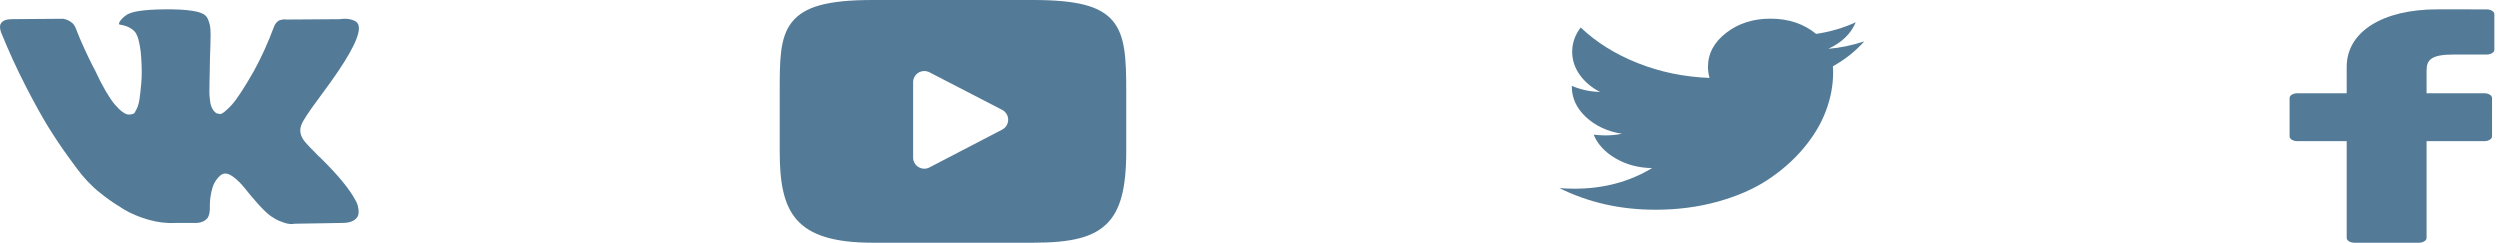 <svg width="206" height="20" viewBox="0 0 206 20" fill="none" xmlns="http://www.w3.org/2000/svg">
<g clip-path="url(#clip0_7_110)">
<path d="M204.9 0.773L200.853 0.769C196.306 0.769 193.368 2.627 193.368 5.502V7.684H189.3C188.948 7.684 188.663 7.86 188.663 8.076V11.238C188.663 11.455 188.948 11.63 189.3 11.63H193.368V19.608C193.368 19.825 193.653 20 194.005 20H199.313C199.665 20 199.95 19.824 199.95 19.608V11.63H204.707C205.059 11.63 205.343 11.455 205.343 11.238L205.345 8.076C205.345 7.972 205.278 7.873 205.159 7.799C205.04 7.726 204.877 7.684 204.709 7.684H199.95V5.834C199.95 4.945 200.293 4.494 202.173 4.494L204.899 4.493C205.25 4.493 205.535 4.318 205.535 4.101V1.165C205.535 0.949 205.25 0.774 204.9 0.773Z" fill="#537B97"/>
</g>
<g clip-path="url(#clip1_7_110)">
<path d="M153.615 3.408C152.627 3.736 151.639 3.941 150.651 4.023C151.766 3.507 152.521 2.777 152.914 1.834C151.894 2.301 150.805 2.621 149.647 2.793C148.627 1.957 147.373 1.538 145.885 1.538C144.461 1.538 143.248 1.926 142.243 2.701C141.239 3.476 140.737 4.412 140.737 5.511C140.737 5.806 140.779 6.11 140.864 6.421C138.76 6.339 136.787 5.931 134.943 5.197C133.099 4.463 131.535 3.486 130.249 2.264C129.782 2.879 129.548 3.547 129.548 4.269C129.548 4.949 129.755 5.581 130.17 6.163C130.584 6.745 131.142 7.217 131.843 7.577C131.014 7.553 130.239 7.385 129.516 7.073V7.122C129.516 8.082 129.907 8.924 130.688 9.65C131.469 10.376 132.454 10.833 133.644 11.021C133.198 11.111 132.746 11.156 132.289 11.156C131.992 11.156 131.668 11.136 131.317 11.095C131.646 11.891 132.252 12.544 133.134 13.057C134.016 13.569 135.015 13.834 136.131 13.851C134.26 14.982 132.13 15.548 129.739 15.548C129.282 15.548 128.868 15.531 128.496 15.499C130.887 16.687 133.522 17.282 136.402 17.282C138.229 17.282 139.945 17.059 141.549 16.612C143.154 16.165 144.525 15.566 145.662 14.816C146.799 14.066 147.779 13.203 148.602 12.227C149.426 11.251 150.039 10.232 150.443 9.17C150.847 8.108 151.049 7.044 151.049 5.978C151.049 5.749 151.044 5.577 151.033 5.462C152.043 4.896 152.903 4.211 153.615 3.408Z" fill="#537B97"/>
</g>
<path d="M91.689 1.717C90.658 0.497 88.755 0 85.121 0H71.928C68.211 0 66.276 0.53 65.249 1.828C64.248 3.094 64.248 4.959 64.248 7.54V12.46C64.248 17.461 65.435 20 71.928 20H85.121C88.273 20 90.019 19.561 91.149 18.485C92.308 17.381 92.802 15.579 92.802 12.46V7.54C92.802 4.818 92.725 2.942 91.689 1.717ZM82.58 10.679L76.589 13.795C76.455 13.865 76.308 13.9 76.162 13.9C75.997 13.9 75.831 13.855 75.685 13.767C75.409 13.601 75.241 13.303 75.241 12.983V6.771C75.241 6.451 75.409 6.154 75.684 5.987C75.959 5.821 76.301 5.81 76.587 5.957L82.578 9.053C82.882 9.211 83.074 9.524 83.074 9.866C83.075 10.207 82.884 10.521 82.58 10.679Z" fill="#537B97"/>
<path d="M29.417 16.747C29.382 16.666 29.348 16.599 29.317 16.546C28.804 15.576 27.823 14.387 26.376 12.977L26.346 12.945L26.33 12.929L26.315 12.913H26.299C25.642 12.256 25.226 11.815 25.052 11.589C24.733 11.158 24.662 10.722 24.836 10.281C24.959 9.947 25.422 9.242 26.222 8.166C26.643 7.595 26.977 7.138 27.223 6.794C28.999 4.318 29.769 2.736 29.533 2.047L29.441 1.886C29.379 1.789 29.22 1.7 28.964 1.619C28.707 1.539 28.378 1.525 27.978 1.579L23.544 1.611C23.472 1.585 23.369 1.587 23.236 1.619C23.102 1.652 23.035 1.668 23.035 1.668L22.958 1.708L22.897 1.757C22.846 1.789 22.789 1.846 22.727 1.926C22.666 2.007 22.615 2.101 22.574 2.209C22.091 3.511 21.542 4.722 20.926 5.842C20.546 6.509 20.197 7.087 19.879 7.577C19.561 8.067 19.294 8.428 19.078 8.659C18.862 8.89 18.668 9.076 18.493 9.216C18.318 9.356 18.185 9.415 18.093 9.393C18 9.372 17.913 9.35 17.831 9.329C17.687 9.232 17.572 9.1 17.485 8.933C17.397 8.766 17.338 8.556 17.307 8.303C17.277 8.05 17.259 7.833 17.253 7.65C17.249 7.467 17.251 7.208 17.261 6.875C17.272 6.541 17.277 6.315 17.277 6.196C17.277 5.787 17.284 5.343 17.3 4.864C17.315 4.385 17.328 4.006 17.338 3.726C17.349 3.446 17.354 3.15 17.354 2.838C17.354 2.526 17.335 2.281 17.3 2.104C17.264 1.926 17.21 1.754 17.138 1.587C17.066 1.42 16.961 1.291 16.823 1.199C16.684 1.108 16.512 1.035 16.307 0.981C15.763 0.852 15.07 0.782 14.228 0.772C12.319 0.75 11.092 0.879 10.548 1.159C10.332 1.277 10.137 1.439 9.963 1.643C9.778 1.88 9.752 2.01 9.886 2.031C10.502 2.128 10.938 2.359 11.194 2.725L11.287 2.919C11.359 3.059 11.431 3.306 11.502 3.662C11.574 4.017 11.621 4.41 11.641 4.84C11.692 5.626 11.692 6.299 11.641 6.858C11.59 7.418 11.541 7.854 11.495 8.166C11.448 8.478 11.379 8.731 11.287 8.925C11.194 9.118 11.133 9.237 11.102 9.28C11.071 9.323 11.046 9.35 11.025 9.361C10.892 9.414 10.753 9.441 10.609 9.441C10.465 9.441 10.291 9.366 10.086 9.215C9.881 9.065 9.668 8.857 9.447 8.594C9.226 8.33 8.977 7.961 8.7 7.488C8.423 7.014 8.135 6.454 7.838 5.809L7.591 5.34C7.437 5.039 7.227 4.6 6.96 4.025C6.693 3.449 6.457 2.892 6.252 2.353C6.17 2.127 6.046 1.955 5.882 1.837L5.805 1.788C5.754 1.745 5.672 1.7 5.559 1.651C5.446 1.602 5.328 1.568 5.205 1.546L0.986 1.578C0.555 1.578 0.262 1.681 0.108 1.885L0.046 1.982C0.016 2.036 0 2.122 0 2.24C0 2.359 0.031 2.504 0.092 2.676C0.708 4.194 1.378 5.658 2.102 7.068C2.825 8.478 3.454 9.614 3.988 10.474C4.522 11.335 5.066 12.148 5.62 12.912C6.175 13.676 6.542 14.166 6.721 14.381C6.901 14.597 7.042 14.758 7.145 14.866L7.53 15.253C7.776 15.511 8.138 15.821 8.615 16.181C9.093 16.542 9.621 16.897 10.201 17.247C10.781 17.597 11.456 17.882 12.226 18.103C12.996 18.323 13.745 18.412 14.474 18.369H16.245C16.604 18.337 16.876 18.219 17.061 18.014L17.122 17.933C17.164 17.869 17.202 17.769 17.238 17.635C17.274 17.5 17.292 17.352 17.292 17.191C17.281 16.728 17.315 16.311 17.392 15.94C17.468 15.569 17.556 15.289 17.654 15.1C17.752 14.912 17.862 14.753 17.985 14.624C18.108 14.495 18.195 14.417 18.247 14.39C18.298 14.363 18.339 14.345 18.37 14.334C18.616 14.248 18.906 14.331 19.24 14.584C19.573 14.837 19.887 15.149 20.179 15.52C20.472 15.892 20.823 16.309 21.234 16.771C21.645 17.235 22.004 17.578 22.312 17.805L22.619 17.999C22.825 18.128 23.092 18.246 23.421 18.354C23.749 18.462 24.036 18.488 24.283 18.435L28.224 18.37C28.614 18.37 28.918 18.302 29.133 18.168C29.349 18.034 29.477 17.885 29.518 17.724C29.559 17.563 29.561 17.38 29.526 17.175C29.489 16.971 29.453 16.828 29.417 16.747Z" fill="#537B97"/>
<defs>
<clipPath id="clip0_7_110">
<rect width="17.337" height="19.231" fill="white" transform="translate(188.663 0.769)"/>
</clipPath>
<clipPath id="clip1_7_110">
<rect width="26.515" height="16.154" fill="white" transform="translate(127.475 1.538)"/>
</clipPath>
</defs>
</svg>
